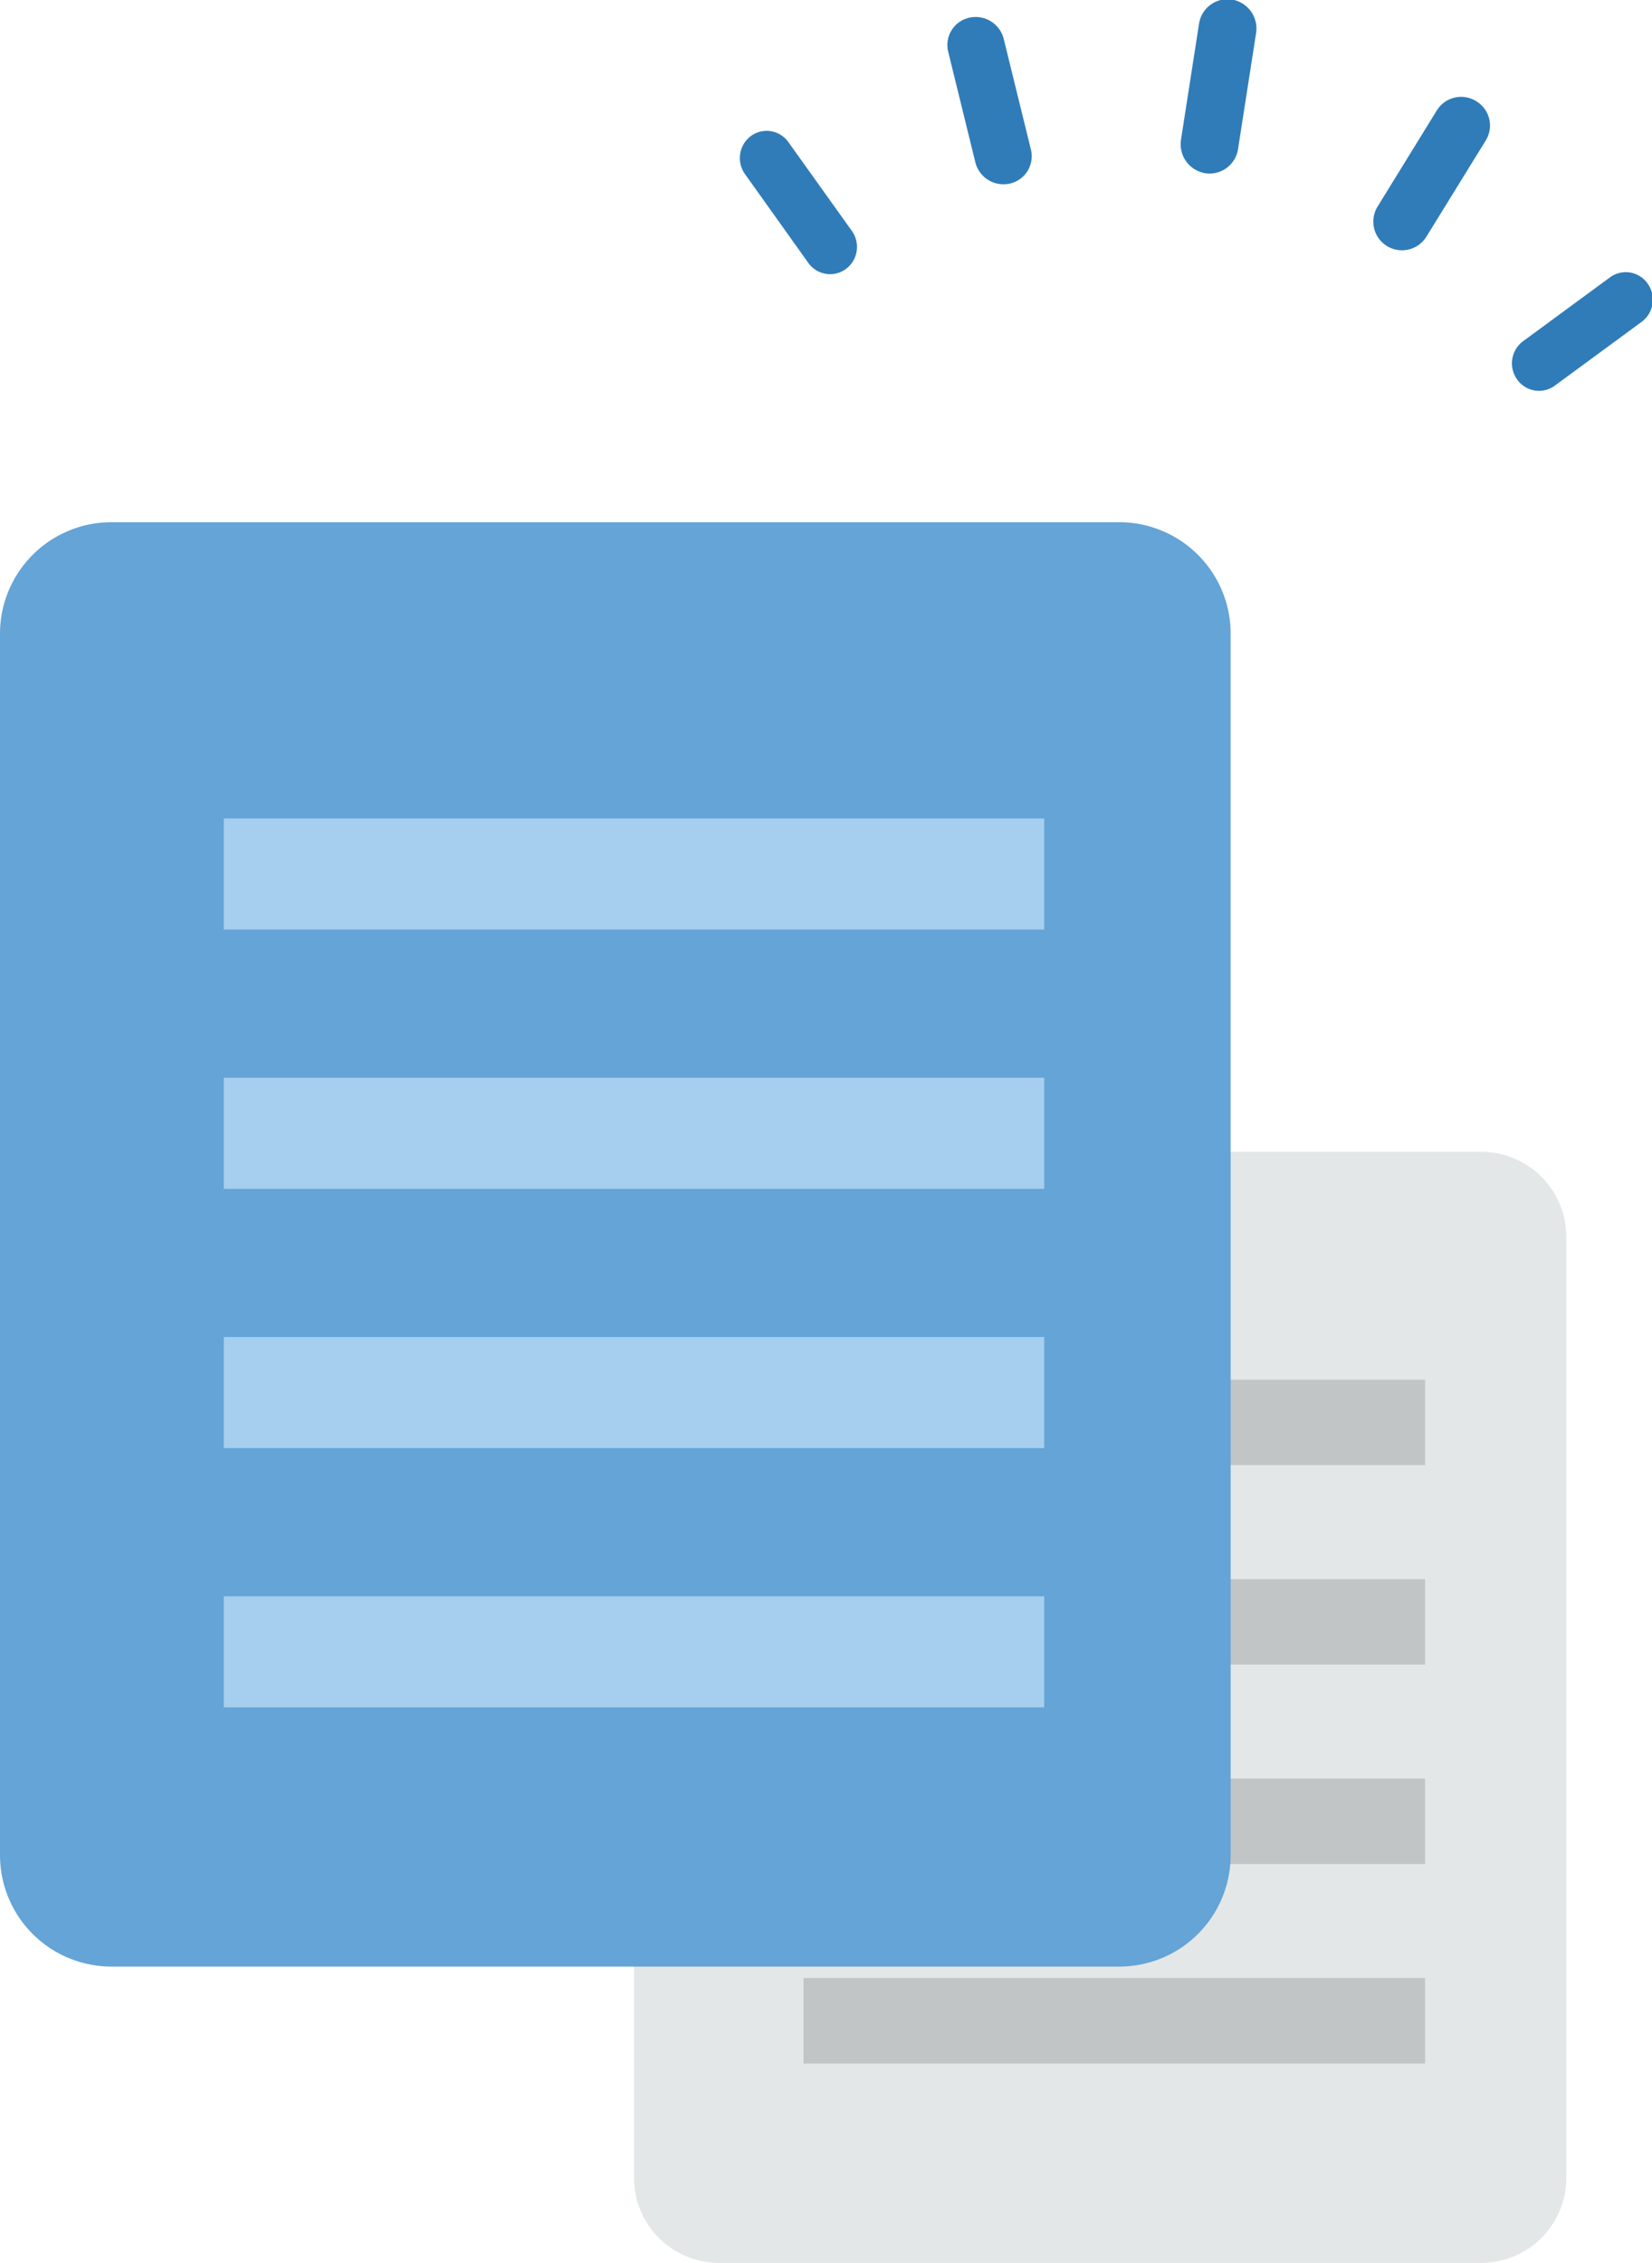 <svg id="Ico" xmlns="http://www.w3.org/2000/svg" width="37.969" height="52" viewBox="0 0 37.969 52">
  <defs>
    <style>
      .cls-1 {
        fill: #e4e7e7;
      }

      .cls-1, .cls-2, .cls-3, .cls-4, .cls-5 {
        fill-rule: evenodd;
      }

      .cls-2 {
        fill: #307cb8;
      }

      .cls-3 {
        fill: #c2c5c5;
      }

      .cls-4 {
        fill: #64a4d7;
      }

      .cls-5 {
        fill: #a5ceef;
      }
    </style>
  </defs>
  <path id="Rounded_Rectangle_7_copy" data-name="Rounded Rectangle 7 copy" class="cls-1" d="M16.519,26.468H34.052A1.956,1.956,0,0,1,36,28.432v21.6A1.956,1.956,0,0,1,34.052,52H16.519a1.956,1.956,0,0,1-1.948-1.964v-21.6A1.956,1.956,0,0,1,16.519,26.468Z"/>
  <path id="layer" class="cls-2" d="M28.317-.01a0.676,0.676,0,0,1,.552.773l-0.414,2.66a0.662,0.662,0,0,1-.759.557,0.676,0.676,0,0,1-.552-0.773l0.414-2.66A0.662,0.662,0,0,1,28.317-.01Zm5.612,2.335a0.653,0.653,0,0,1,.221.9L32.785,5.437a0.659,0.659,0,0,1-1.124-.689l1.364-2.213A0.656,0.656,0,0,1,33.929,2.325ZM22.276,0.407a0.643,0.643,0,0,0-.483.782L22.417,3.73a0.666,0.666,0,0,0,.794.488,0.643,0.643,0,0,0,.483-0.782L23.071,0.9A0.666,0.666,0,0,0,22.276.407ZM37.87,6.518a0.633,0.633,0,0,1-.136.876l-2,1.469a0.614,0.614,0,0,1-.864-0.142A0.634,0.634,0,0,1,35,7.845l2-1.469A0.613,0.613,0,0,1,37.87,6.518ZM17.258,3.126A0.633,0.633,0,0,0,17.122,4L18.577,6.04a0.614,0.614,0,0,0,.864.142,0.633,0.633,0,0,0,.137-0.877L18.122,3.268A0.613,0.613,0,0,0,17.258,3.126Z"/>
  <path id="Rectangle_6_copy_3" data-name="Rectangle 6 copy 3" class="cls-3" d="M18.468,31.705H32.753v1.964H18.468V31.705Zm0,4.583H32.753v1.964H18.468V36.288Zm0,4.583H32.753v1.964H18.468V40.871Zm0,4.583H32.753v1.964H18.468V45.453Z"/>
  <path id="Rounded_Rectangle_7" data-name="Rounded Rectangle 7" class="cls-4" d="M2.571,12H25.714a2.562,2.562,0,0,1,2.571,2.553V42.638a2.562,2.562,0,0,1-2.571,2.553H2.571A2.562,2.562,0,0,1,0,42.638V14.553A2.562,2.562,0,0,1,2.571,12Z"/>
  <path id="Rectangle_6_copy_2" data-name="Rectangle 6 copy 2" class="cls-5" d="M5.143,18.808H24v2.553H5.143V18.808Zm0,5.958H24v2.553H5.143V24.766Zm0,5.958H24v2.553H5.143V30.723Zm0,5.958H24v2.553H5.143V36.681Z"/>
</svg>
